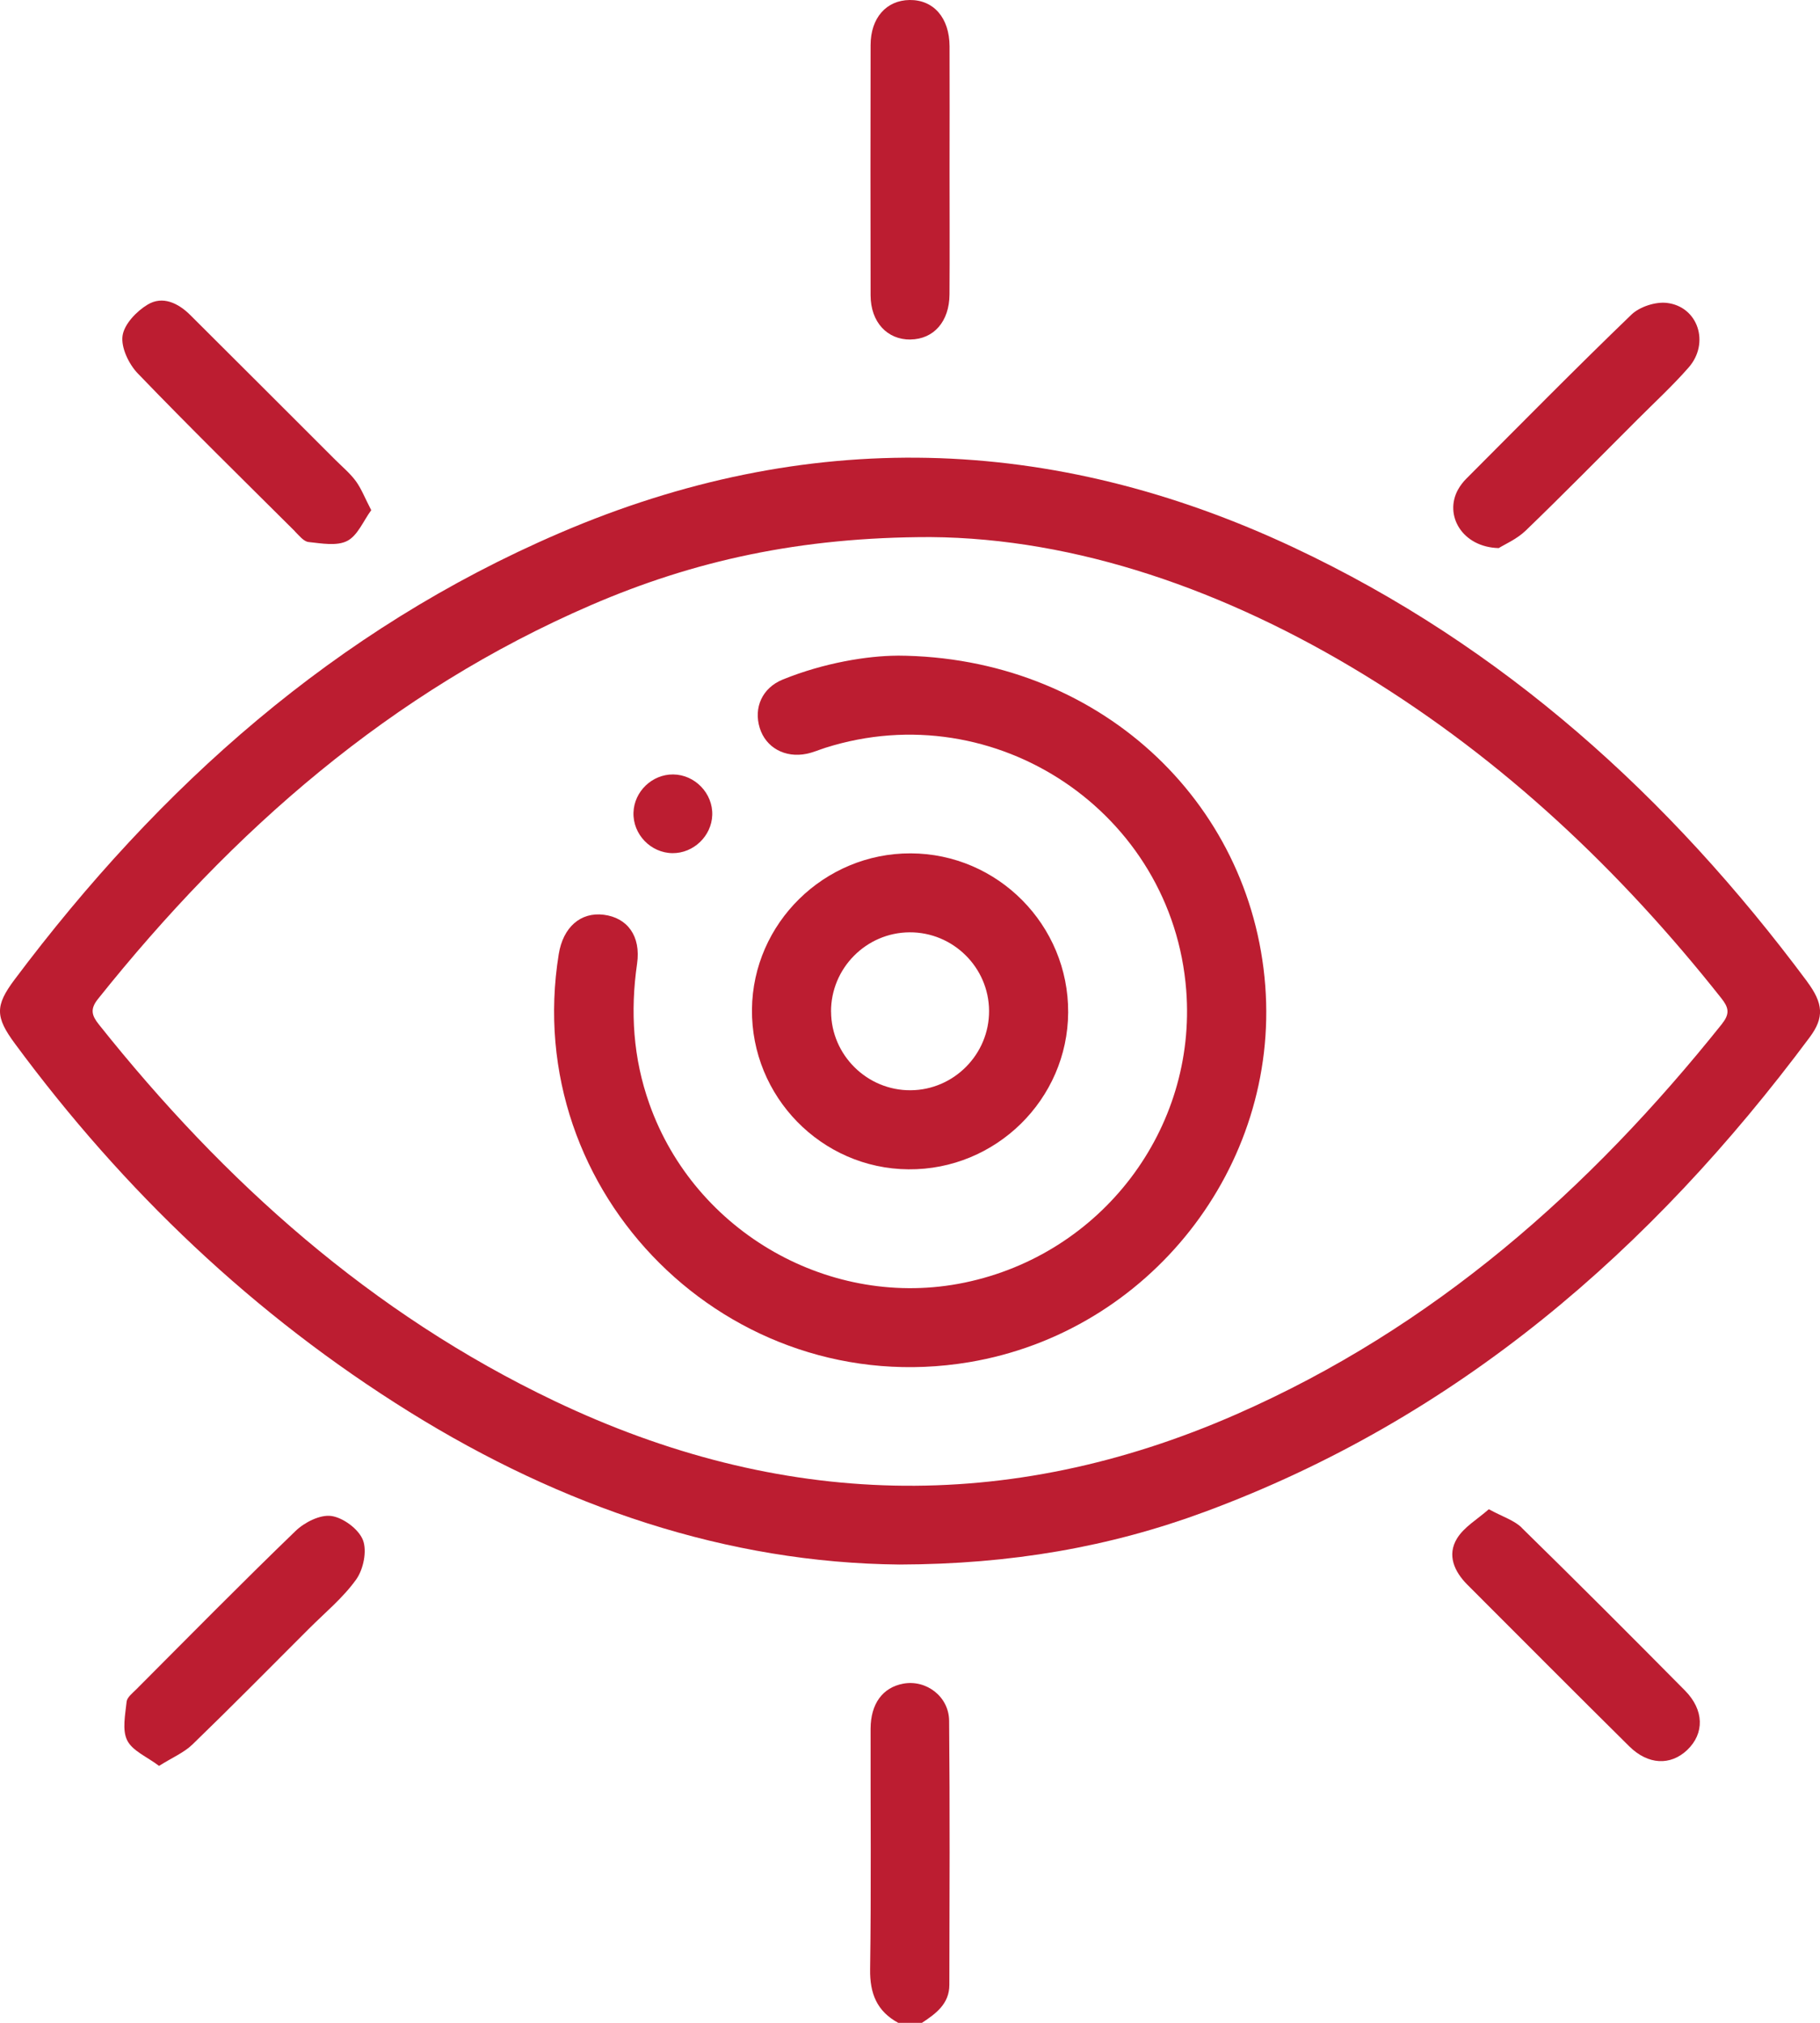 <svg width="72" height="80" viewBox="0 0 72 80" fill="none" xmlns="http://www.w3.org/2000/svg">
<path d="M35.73 66.587C34.92 66.737 34.443 67.38 34.441 68.37C34.435 71.541 34.468 74.712 34.422 77.881C34.408 78.841 34.69 79.541 35.534 80H36.472C37.024 79.639 37.555 79.248 37.557 78.503C37.565 75.021 37.58 71.539 37.548 68.057C37.54 67.088 36.635 66.418 35.73 66.587Z" fill="#BC1D31"/>
<path d="M71.488 38.815C66.053 31.515 59.469 25.546 51.171 21.649C41.594 17.152 31.884 16.891 22.134 21.083C13.257 24.899 6.309 31.097 0.571 38.748C-0.198 39.776 -0.188 40.22 0.587 41.27C4.886 47.095 10.045 52.013 16.203 55.842C22.244 59.598 28.778 61.81 35.582 61.875C39.985 61.863 43.899 61.184 47.664 59.79C57.644 56.097 65.322 49.443 71.593 41.022C72.173 40.241 72.134 39.686 71.486 38.815H71.488ZM68.136 40.477C62.877 47.061 56.706 52.514 48.908 55.934C39.847 59.909 30.841 59.65 21.943 55.41C14.694 51.955 8.875 46.748 3.912 40.517C3.632 40.164 3.553 39.915 3.872 39.513C9.199 32.843 15.466 27.35 23.385 23.93C27.422 22.187 31.639 21.237 36.817 21.241C42.568 21.285 48.477 23.329 53.975 26.692C59.483 30.064 64.097 34.427 68.092 39.473C68.37 39.824 68.456 40.072 68.132 40.477H68.136Z" fill="#BC1D31"/>
<path d="M36.019 13.426C36.938 13.415 37.557 12.716 37.563 11.645C37.574 10.008 37.565 8.372 37.565 6.735C37.565 5.098 37.572 3.461 37.565 1.825C37.559 0.704 36.932 -0.01 35.986 0C35.064 0.011 34.443 0.708 34.441 1.781C34.435 5.081 34.433 8.38 34.441 11.68C34.443 12.737 35.097 13.438 36.019 13.428V13.426Z" fill="#BC1D31"/>
<path d="M11.662 21.012C11.828 21.175 12.011 21.415 12.206 21.436C12.718 21.49 13.324 21.605 13.737 21.392C14.149 21.181 14.375 20.601 14.686 20.177C14.437 19.699 14.3 19.334 14.078 19.029C13.85 18.718 13.543 18.463 13.267 18.188C11.355 16.277 9.443 14.367 7.527 12.459C7.051 11.985 6.434 11.689 5.841 12.046C5.402 12.309 4.911 12.822 4.848 13.282C4.783 13.747 5.095 14.399 5.45 14.768C7.487 16.883 9.585 18.941 11.667 21.012H11.662Z" fill="#BC1D31"/>
<path d="M59.291 21.676C59.517 21.532 60.001 21.327 60.355 20.987C61.851 19.545 63.309 18.06 64.78 16.591C65.46 15.91 66.17 15.257 66.803 14.534C67.651 13.566 67.175 12.119 65.936 11.979C65.487 11.929 64.866 12.131 64.54 12.443C62.331 14.57 60.179 16.756 58.012 18.927C57.885 19.054 57.77 19.202 57.682 19.359C57.118 20.378 57.849 21.641 59.289 21.676H59.291Z" fill="#BC1D31"/>
<path d="M13.107 59.955C12.666 59.892 12.043 60.207 11.69 60.55C9.558 62.606 7.479 64.719 5.385 66.817C5.239 66.963 5.026 67.128 5.009 67.299C4.957 67.813 4.825 68.414 5.032 68.829C5.239 69.245 5.814 69.476 6.292 69.838C6.817 69.508 7.281 69.314 7.617 68.988C9.168 67.487 10.682 65.953 12.208 64.427C12.851 63.783 13.572 63.193 14.093 62.462C14.377 62.063 14.525 61.339 14.358 60.907C14.189 60.475 13.579 60.022 13.109 59.955H13.107Z" fill="#BC1D31"/>
<path d="M60.198 60.416C59.903 60.126 59.456 59.992 58.898 59.688C58.451 60.084 57.916 60.389 57.638 60.848C57.241 61.502 57.529 62.151 58.052 62.675C60.183 64.806 62.31 66.944 64.454 69.065C65.202 69.804 66.09 69.835 66.749 69.207C67.43 68.558 67.421 67.629 66.659 66.859C64.519 64.696 62.369 62.545 60.196 60.418L60.198 60.416Z" fill="#BC1D31"/>
<path d="M35.49 25.931C34.32 25.937 32.604 26.21 30.968 26.874C30.151 27.206 29.808 27.989 30.055 28.789C30.295 29.565 31.054 29.989 31.917 29.81C32.169 29.757 32.412 29.651 32.658 29.572C39.393 27.44 46.389 32.146 46.928 39.169C47.349 44.648 43.589 49.602 38.156 50.726C32.89 51.815 27.493 48.755 25.688 43.653C25.048 41.849 24.929 40.008 25.203 38.114C25.362 37.012 24.814 36.294 23.884 36.177C22.969 36.062 22.275 36.67 22.104 37.736C20.57 47.221 28.86 55.458 38.34 53.872C45.468 52.678 50.604 46.152 50.054 38.983C49.492 31.651 43.405 25.964 35.494 25.929L35.49 25.931Z" fill="#BC1D31"/>
<path d="M42.257 40.041C42.275 36.588 39.475 33.759 36.027 33.749C32.607 33.738 29.784 36.511 29.748 39.914C29.713 43.369 32.498 46.218 35.938 46.245C39.392 46.275 42.238 43.479 42.257 40.041ZM32.876 40.016C32.866 38.298 34.264 36.882 35.981 36.872C37.701 36.861 39.118 38.258 39.128 39.974C39.139 41.69 37.739 43.108 36.023 43.118C34.306 43.129 32.887 41.73 32.878 40.014L32.876 40.016Z" fill="#BC1D31"/>
<path d="M26.605 33.741C27.437 33.747 28.148 33.066 28.177 32.236C28.206 31.378 27.494 30.636 26.631 30.628C25.799 30.62 25.088 31.302 25.061 32.133C25.032 32.995 25.744 33.734 26.608 33.741H26.605Z" fill="#BC1D31"/>
</svg>
